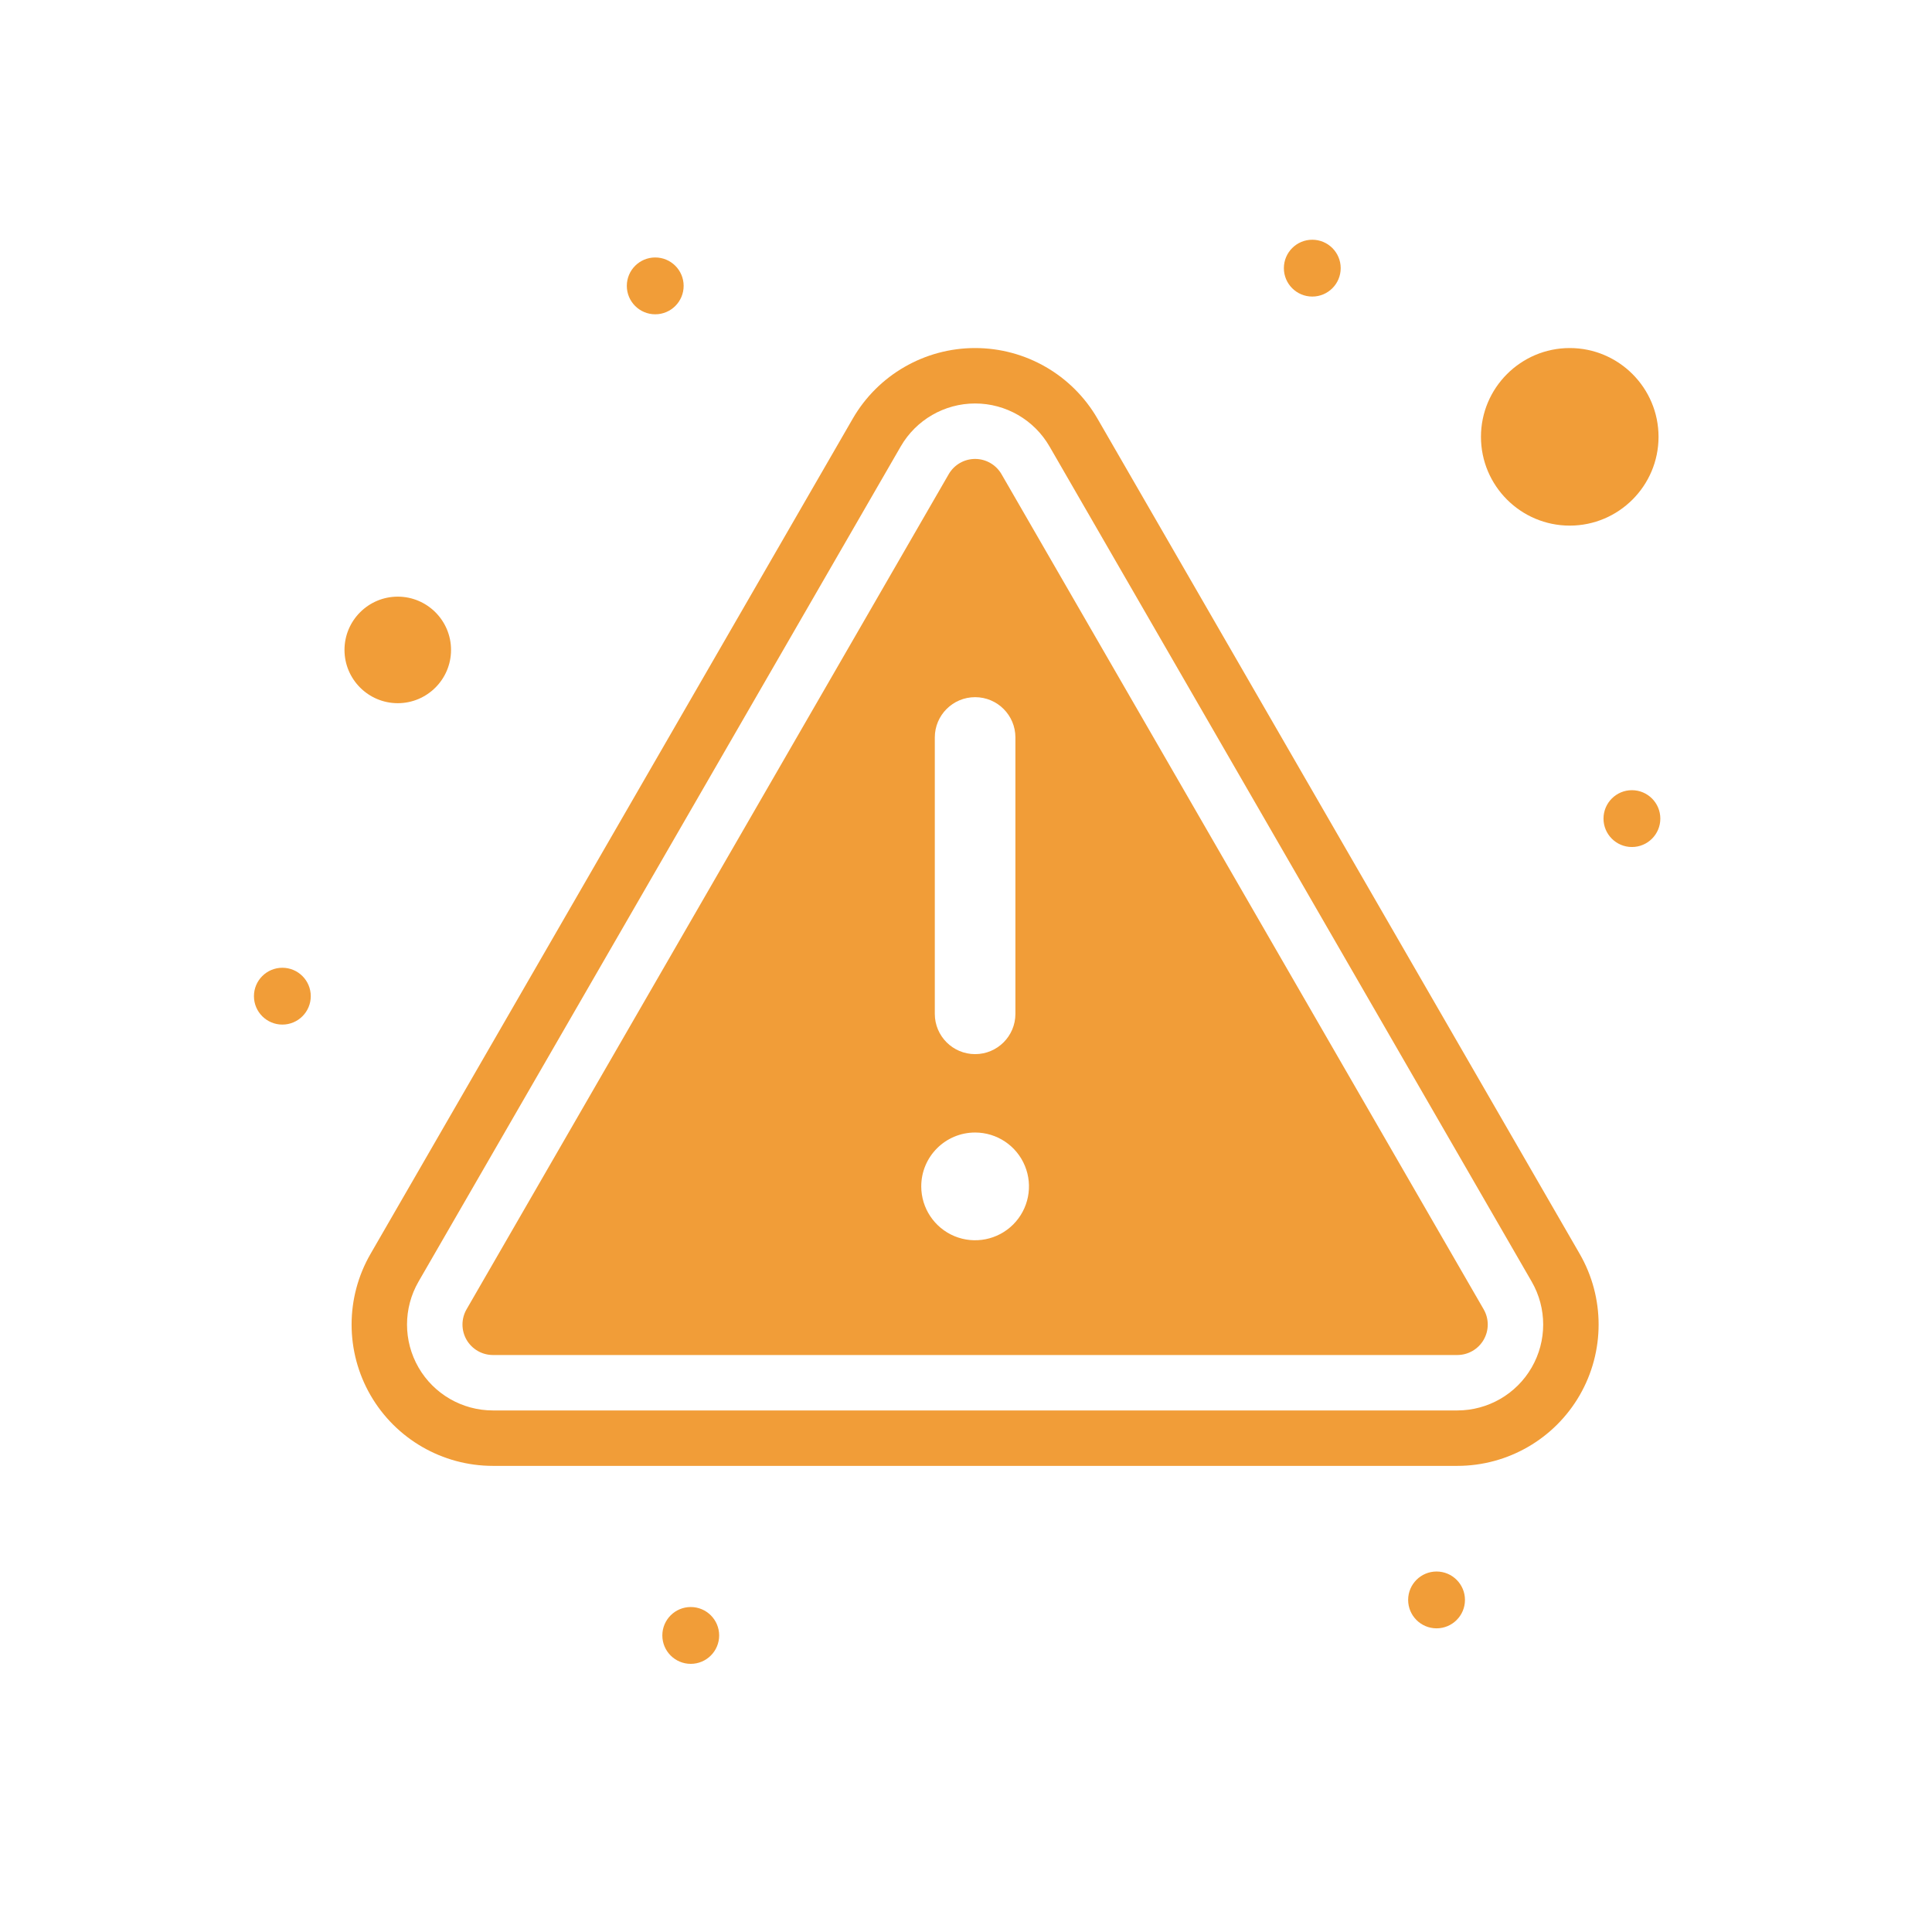 <?xml version="1.0" encoding="UTF-8"?>
<svg width="68px" height="68px" viewBox="0 0 68 68" version="1.1" xmlns="http://www.w3.org/2000/svg" xmlns:xlink="http://www.w3.org/1999/xlink">
    <title>error</title>
    <g id="error" stroke="none" stroke-width="1" fill="none" fill-rule="evenodd">
        <g id="Group-13-Copy" transform="translate(9, 8.5)" fill="#F19D38" fill-rule="nonzero">
            <path d="M46.25,10 C47.973,10 49.375,8.598 49.375,6.875 C49.375,5.152 47.973,3.75 46.25,3.75 C44.527,3.75 43.125,5.152 43.125,6.875 C43.125,8.598 44.527,10 46.25,10 Z" id="Path"></path>
            <path d="M6.875,14.375 C6.875,13.341 6.034,12.5 5,12.5 C3.966,12.5 3.125,13.341 3.125,14.375 C3.125,15.409 3.966,16.25 5,16.25 C6.034,16.25 6.875,15.409 6.875,14.375 Z" id="Path"></path>
            <circle id="Oval" cx="48.438" cy="20.312" r="1"></circle>
            <circle id="Oval" cx="37.188" cy="0.938" r="1"></circle>
            <circle id="Oval" cx="14.062" cy="1.562" r="1"></circle>
            <circle id="Oval" cx="0.938" cy="26.562" r="1"></circle>
            <circle id="Oval" cx="15.312" cy="49.062" r="1"></circle>
            <circle id="Oval" cx="41.562" cy="47.812" r="1"></circle>
            <g id="Group-11" transform="translate(3.375, 3.75)">
                <path d="M4.974,39.344 L38.917,39.344 C40.694,39.344 42.336,38.396 43.225,36.857 C44.113,35.318 44.113,33.421 43.225,31.882 L26.254,2.487 C25.365,0.948 23.723,7.10542736e-15 21.946,7.10542736e-15 C20.169,7.10542736e-15 18.526,0.948 17.638,2.487 L0.667,31.882 C-0.222,33.421 -0.222,35.318 0.666,36.857 C1.555,38.396 3.197,39.344 4.974,39.344 Z M2.356,32.858 L19.328,3.463 C19.868,2.528 20.866,1.951 21.946,1.951 C23.026,1.951 24.024,2.528 24.564,3.463 L41.535,32.858 C42.075,33.793 42.075,34.946 41.535,35.881 C40.995,36.817 39.997,37.393 38.917,37.393 L4.975,37.393 C3.894,37.393 2.896,36.817 2.356,35.882 C1.816,34.946 1.816,33.794 2.356,32.858 L2.356,32.858 Z" id="Shape"></path>
                <path d="M4.975,35.442 L38.917,35.442 C39.3,35.442 39.654,35.237 39.845,34.906 C40.037,34.574 40.037,34.165 39.845,33.834 L22.875,4.44 C22.683,4.108 22.329,3.903 21.946,3.903 C21.563,3.903 21.209,4.107 21.017,4.439 L4.046,33.834 C3.855,34.166 3.855,34.574 4.046,34.906 C4.238,35.237 4.592,35.442 4.975,35.442 L4.975,35.442 Z M20.527,13.706 C20.527,12.923 21.162,12.288 21.946,12.288 C22.729,12.288 23.364,12.923 23.364,13.706 L23.364,23.434 C23.364,24.217 22.729,24.852 21.946,24.852 C21.162,24.852 20.527,24.217 20.527,23.434 L20.527,13.706 Z M21.946,27.611 C22.712,27.611 23.404,28.073 23.697,28.782 C23.991,29.49 23.828,30.306 23.286,30.848 C22.744,31.39 21.929,31.552 21.22,31.259 C20.512,30.965 20.05,30.274 20.05,29.507 C20.05,28.46 20.899,27.611 21.946,27.611 Z" id="Shape"></path>
            </g>
        </g>
    </g>
</svg>